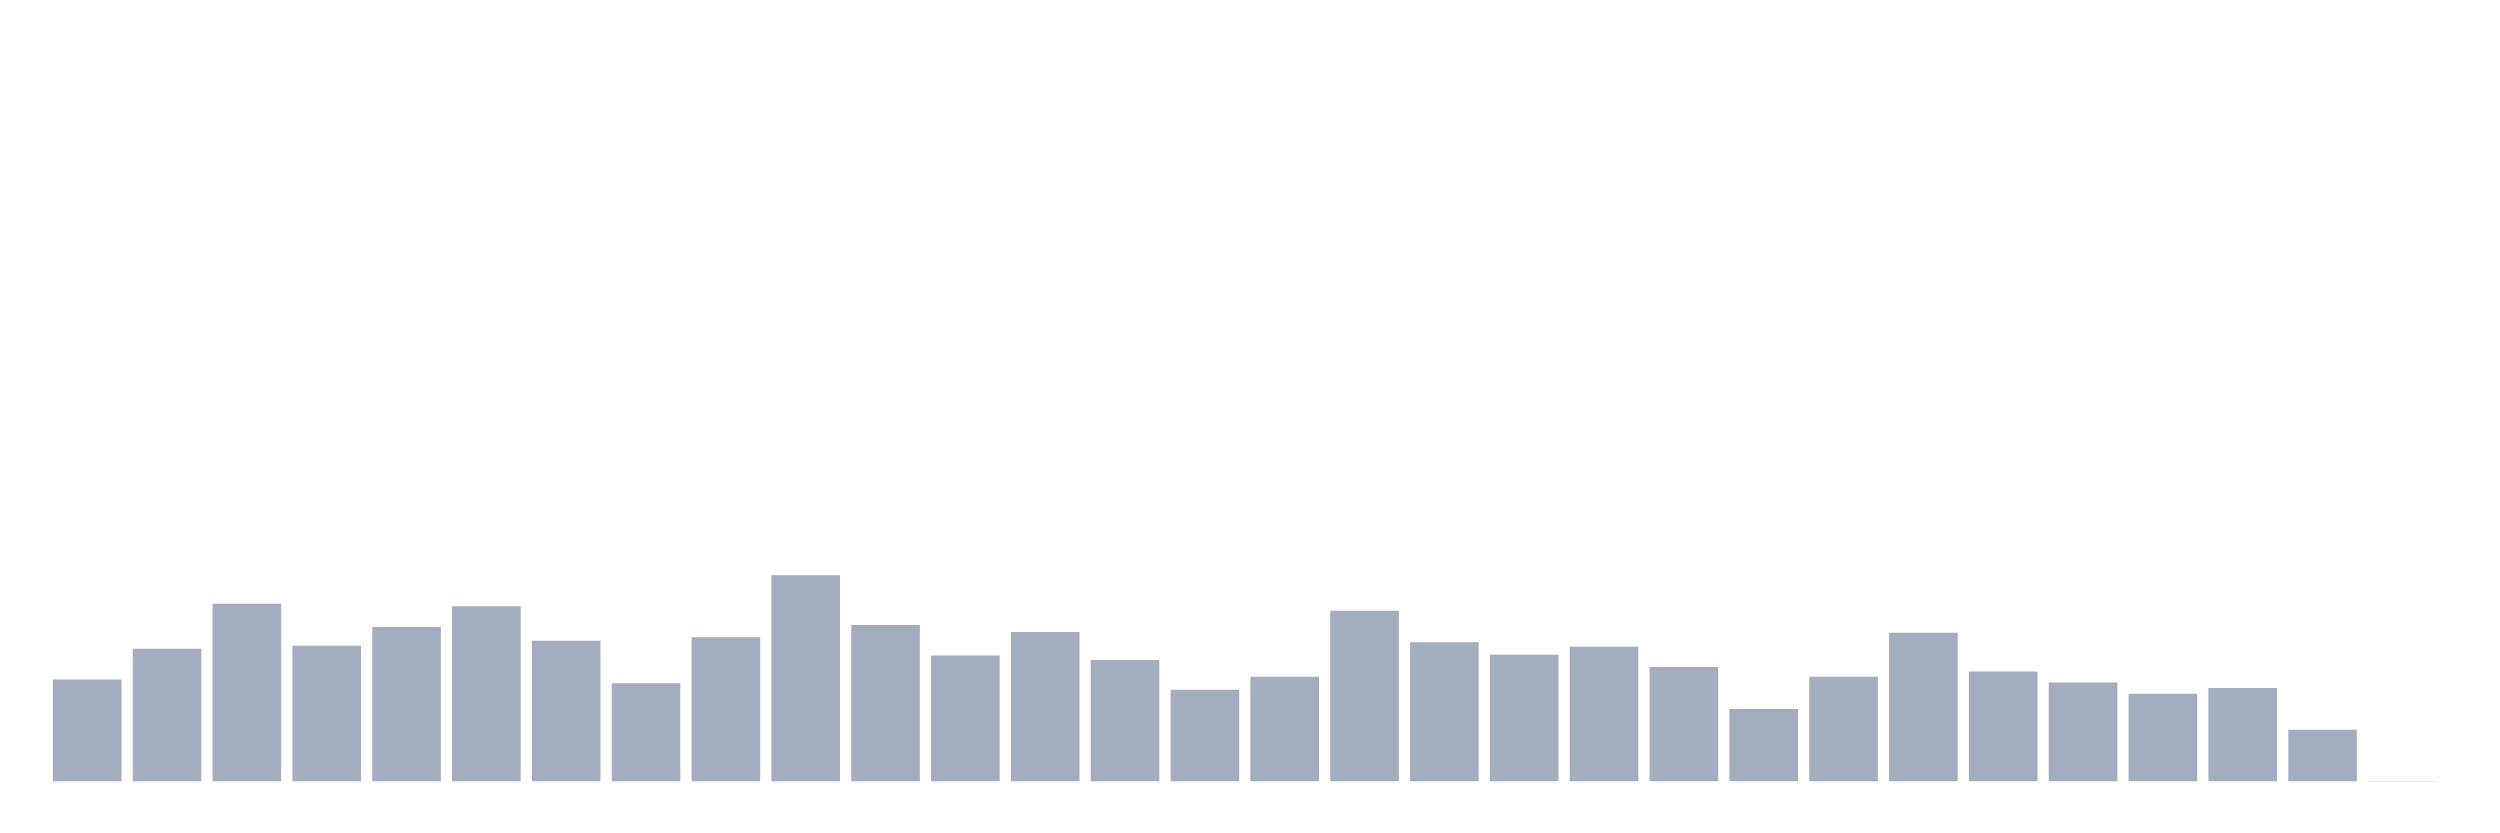 <svg xmlns="http://www.w3.org/2000/svg" viewBox="0 0 480 160"><g transform="translate(10,10)"><rect class="bar" x="0.153" width="13.175" y="120.46" height="19.54" fill="rgb(164,173,192)"></rect><rect class="bar" x="15.482" width="13.175" y="114.554" height="25.446" fill="rgb(164,173,192)"></rect><rect class="bar" x="30.81" width="13.175" y="105.912" height="34.088" fill="rgb(164,173,192)"></rect><rect class="bar" x="46.138" width="13.175" y="113.978" height="26.022" fill="rgb(164,173,192)"></rect><rect class="bar" x="61.466" width="13.175" y="110.377" height="29.623" fill="rgb(164,173,192)"></rect><rect class="bar" x="76.794" width="13.175" y="106.392" height="33.608" fill="rgb(164,173,192)"></rect><rect class="bar" x="92.123" width="13.175" y="113.018" height="26.982" fill="rgb(164,173,192)"></rect><rect class="bar" x="107.451" width="13.175" y="121.18" height="18.82" fill="rgb(164,173,192)"></rect><rect class="bar" x="122.779" width="13.175" y="112.346" height="27.654" fill="rgb(164,173,192)"></rect><rect class="bar" x="138.107" width="13.175" y="100.439" height="39.561" fill="rgb(164,173,192)"></rect><rect class="bar" x="153.436" width="13.175" y="109.993" height="30.007" fill="rgb(164,173,192)"></rect><rect class="bar" x="168.764" width="13.175" y="115.85" height="24.15" fill="rgb(164,173,192)"></rect><rect class="bar" x="184.092" width="13.175" y="111.337" height="28.663" fill="rgb(164,173,192)"></rect><rect class="bar" x="199.42" width="13.175" y="116.715" height="23.285" fill="rgb(164,173,192)"></rect><rect class="bar" x="214.748" width="13.175" y="122.428" height="17.572" fill="rgb(164,173,192)"></rect><rect class="bar" x="230.077" width="13.175" y="119.931" height="20.069" fill="rgb(164,173,192)"></rect><rect class="bar" x="245.405" width="13.175" y="107.257" height="32.743" fill="rgb(164,173,192)"></rect><rect class="bar" x="260.733" width="13.175" y="113.306" height="26.694" fill="rgb(164,173,192)"></rect><rect class="bar" x="276.061" width="13.175" y="115.706" height="24.294" fill="rgb(164,173,192)"></rect><rect class="bar" x="291.39" width="13.175" y="114.17" height="25.83" fill="rgb(164,173,192)"></rect><rect class="bar" x="306.718" width="13.175" y="118.059" height="21.941" fill="rgb(164,173,192)"></rect><rect class="bar" x="322.046" width="13.175" y="126.125" height="13.875" fill="rgb(164,173,192)"></rect><rect class="bar" x="337.374" width="13.175" y="119.931" height="20.069" fill="rgb(164,173,192)"></rect><rect class="bar" x="352.702" width="13.175" y="111.481" height="28.519" fill="rgb(164,173,192)"></rect><rect class="bar" x="368.031" width="13.175" y="118.923" height="21.077" fill="rgb(164,173,192)"></rect><rect class="bar" x="383.359" width="13.175" y="121.036" height="18.964" fill="rgb(164,173,192)"></rect><rect class="bar" x="398.687" width="13.175" y="123.196" height="16.804" fill="rgb(164,173,192)"></rect><rect class="bar" x="414.015" width="13.175" y="122.092" height="17.908" fill="rgb(164,173,192)"></rect><rect class="bar" x="429.344" width="13.175" y="130.11" height="9.89" fill="rgb(164,173,192)"></rect><rect class="bar" x="444.672" width="13.175" y="139.952" height="0.048" fill="rgb(164,173,192)"></rect></g></svg>